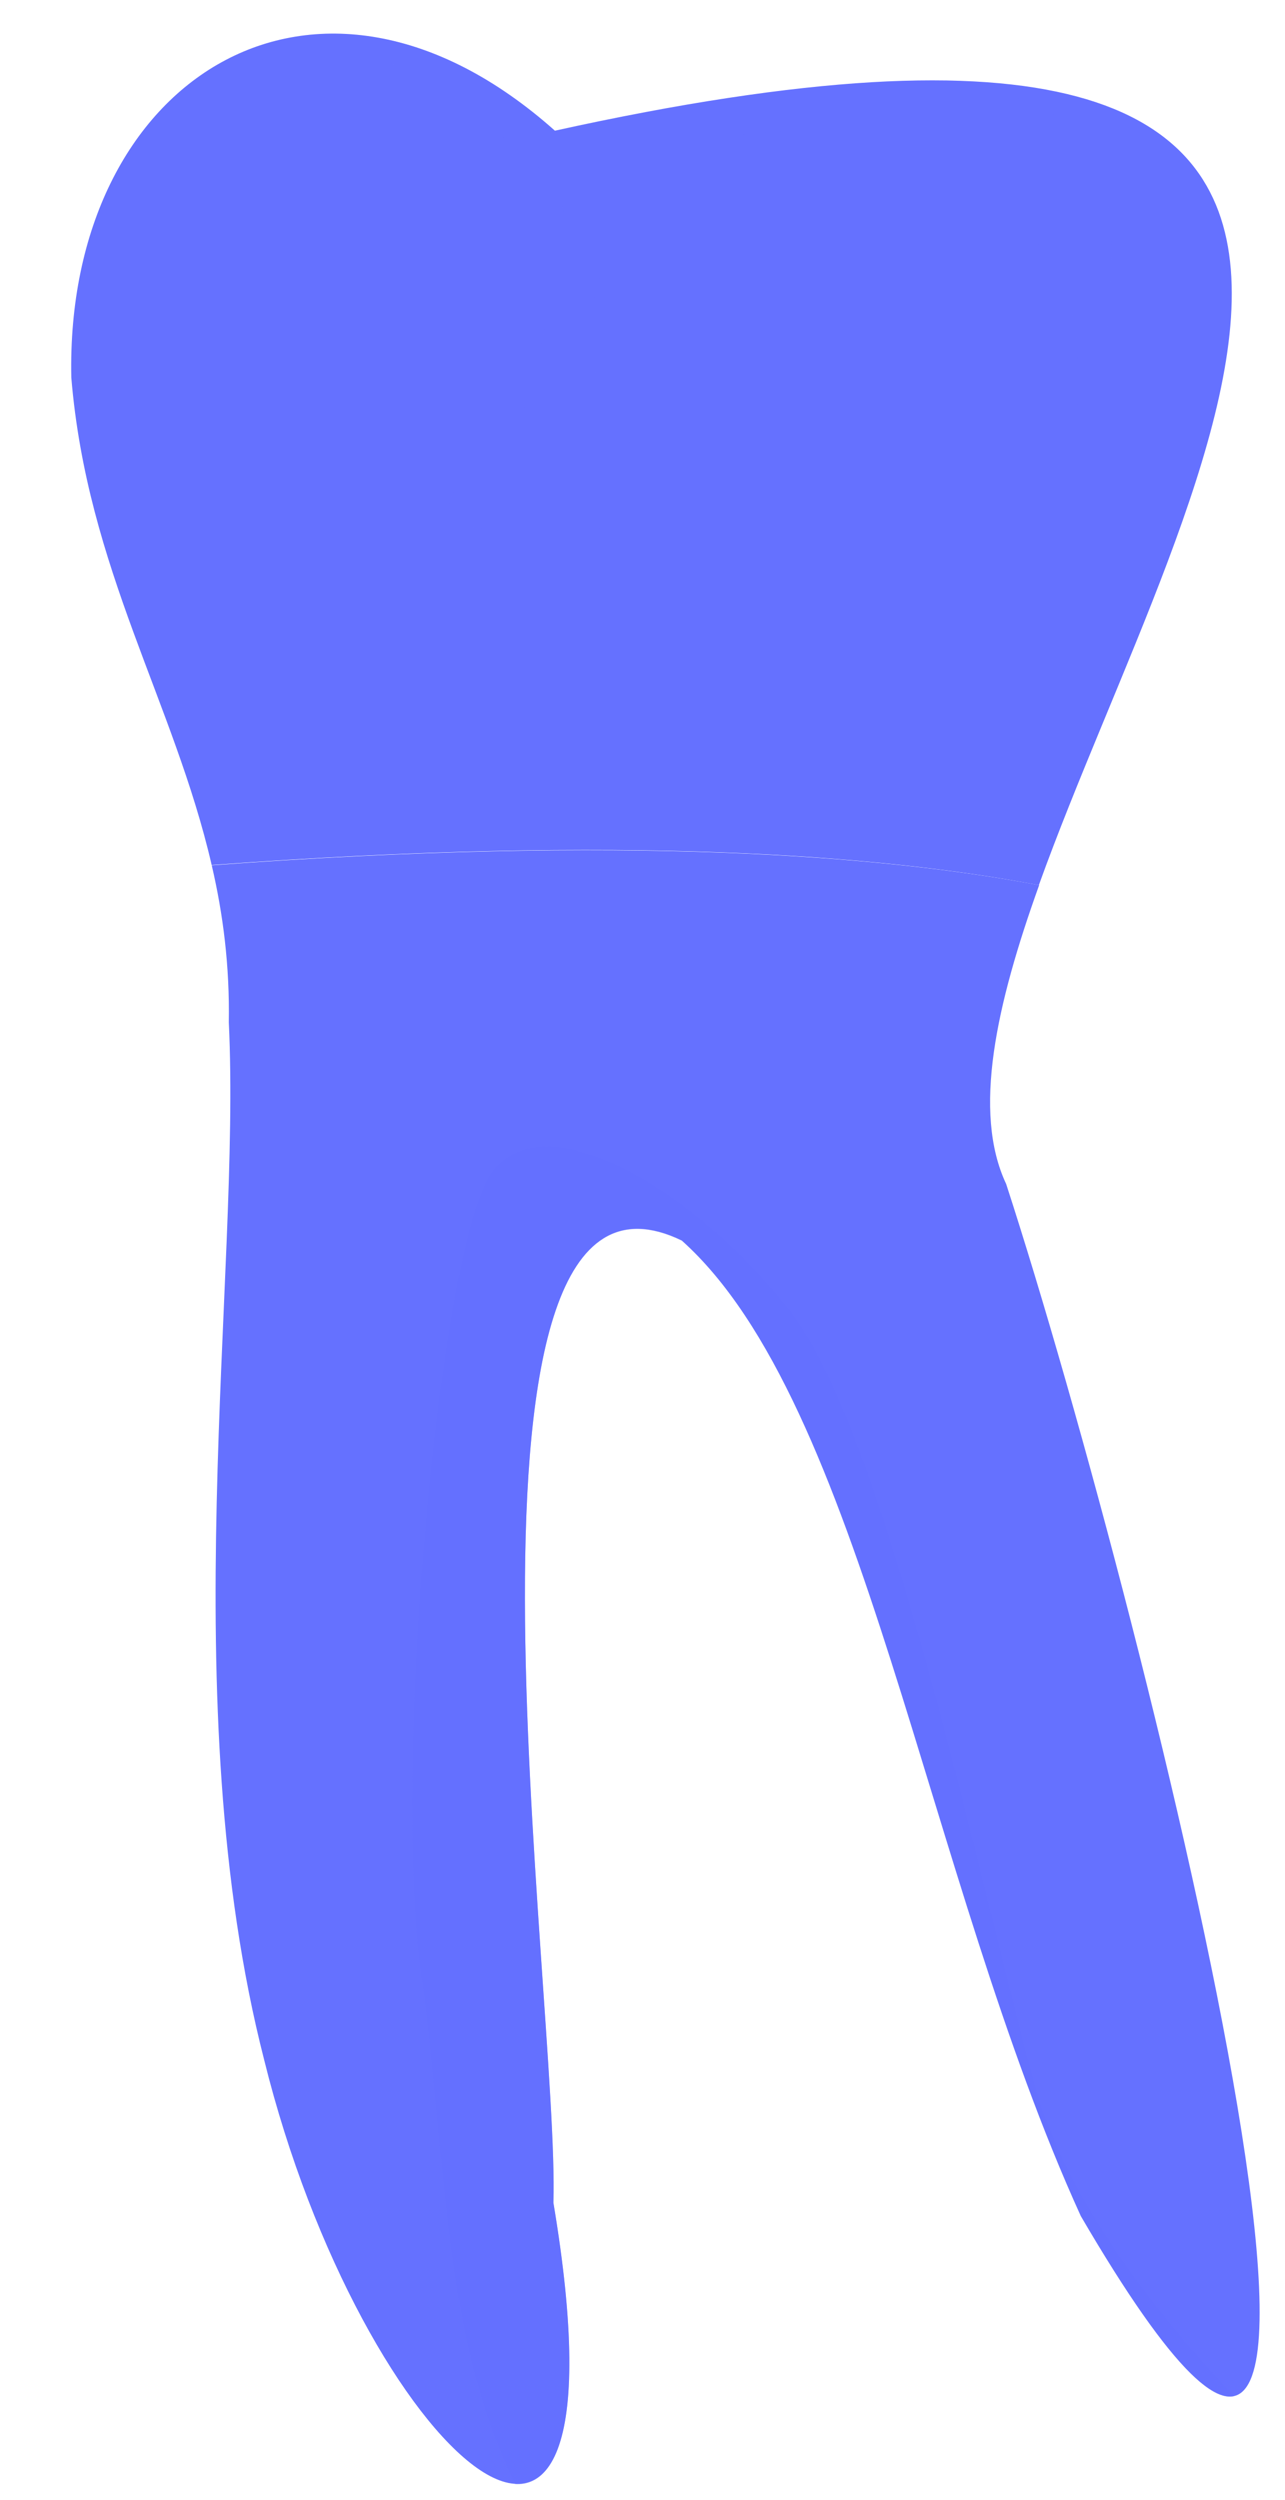 <svg width="18" height="35" viewBox="0 0 18 35" fill="none" xmlns="http://www.w3.org/2000/svg">
<path d="M2.965 12.11C2.44 9.836 1.221 7.964 0.999 5.286C0.91 1.098 4.436 -1.143 7.773 1.83C21.898 -1.286 16.636 6.598 14.552 12.392C12.358 11.972 8.74 11.681 2.965 12.11Z" fill="#6571ff" />
<path d="M14.094 16.575C16.111 22.777 20.364 39.97 15.14 31.022C12.963 26.246 12.094 19.641 9.551 17.366C6 15.642 7.841 27.991 7.752 30.837C8.942 37.922 5.059 34.323 3.701 28.84C2.415 23.824 3.378 17.875 3.205 14.313C3.218 13.523 3.126 12.8 2.966 12.114C8.74 11.685 12.358 11.976 14.556 12.392C13.955 14.065 13.619 15.566 14.094 16.575Z" fill="#6571ff" />
<path opacity="0.5" d="M6.891 16.411C7.618 15.423 9.702 16.622 11.055 18.337C12.409 20.053 13.711 26.305 14.489 29.168C14.943 30.837 16.267 32.469 17.288 33.545C16.918 33.633 16.241 32.91 15.14 31.027C12.963 26.25 12.093 19.645 9.551 17.37C6 15.646 7.84 27.995 7.752 30.842C8.231 33.692 7.887 34.815 7.218 34.777C6.193 32.683 6.269 30.337 5.903 27.659C5.487 24.636 6.164 17.399 6.891 16.411Z" fill="#6571ff" />
<path opacity="0.1" d="M15.165 1.952C15.556 2.709 15.687 2.923 15.451 5.164C15.392 5.715 15.371 5.711 15.199 5.715C14.888 5.719 15.262 5.072 14.981 4.281C14.644 3.322 13.632 1.973 12.014 1.859C9.803 1.704 8.891 2.225 8.631 3.133C8.37 4.046 8.034 4.693 8.45 5.475C8.866 6.257 9.517 7.35 8.37 7.401C7.227 7.451 5.924 7.557 6.391 6.829C6.857 6.102 7.328 6.257 7.534 5.059C7.744 3.861 8.341 2.978 7.429 2.246C7.021 1.918 6.744 1.649 6.475 1.43C6.29 1.283 5.609 0.796 4.899 0.787C4.138 0.779 3.709 0.758 2.823 1.044C3.907 0.299 5.348 0.232 6.828 1.128V1.132C6.979 1.22 7.126 1.321 7.277 1.43C7.298 1.443 7.315 1.46 7.336 1.472C7.395 1.515 7.45 1.557 7.509 1.603C7.597 1.674 7.685 1.746 7.773 1.826C7.971 1.784 8.16 1.742 8.349 1.704C8.399 1.695 8.45 1.683 8.5 1.674C8.668 1.641 8.832 1.607 8.996 1.578C9.017 1.573 9.038 1.569 9.055 1.565C9.227 1.531 9.4 1.502 9.568 1.472C9.618 1.464 9.673 1.456 9.723 1.447C9.854 1.426 9.984 1.405 10.114 1.384C10.152 1.38 10.194 1.372 10.232 1.367C10.383 1.346 10.53 1.325 10.673 1.304C10.732 1.296 10.787 1.287 10.841 1.283C10.942 1.271 11.039 1.258 11.139 1.245C11.194 1.241 11.249 1.233 11.299 1.229C11.425 1.216 11.551 1.203 11.677 1.191C11.741 1.187 11.799 1.182 11.862 1.174C11.938 1.17 12.009 1.161 12.081 1.157C12.144 1.153 12.207 1.149 12.266 1.145C12.375 1.14 12.48 1.132 12.585 1.132C12.648 1.128 12.711 1.128 12.774 1.128C12.829 1.128 12.883 1.128 12.938 1.123C13.001 1.123 13.064 1.123 13.127 1.123C13.22 1.123 13.308 1.123 13.392 1.128C13.396 1.128 13.396 1.128 13.4 1.128C13.501 1.136 14.926 1.485 15.165 1.952Z" fill="#6571ff" />
</svg>
